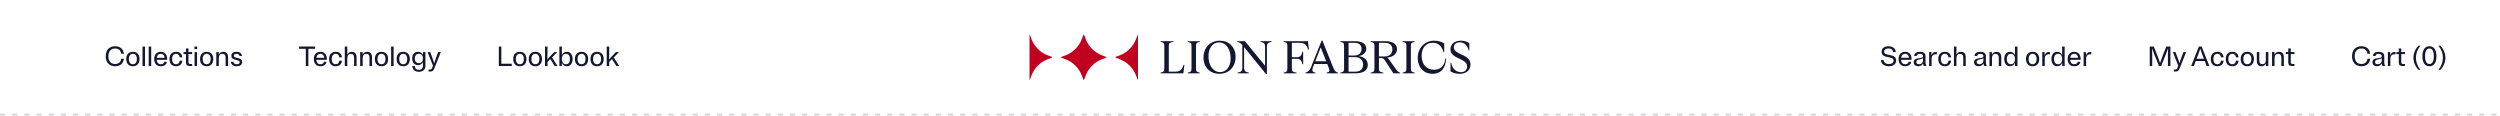 <svg width="1440" height="67" viewBox="0 0 1440 67" fill="none" xmlns="http://www.w3.org/2000/svg">
<path d="M69.776 33.84H71.328C71.104 36.576 69.216 38.16 66.304 38.16C63.312 38.16 60.896 36.32 60.896 32.4C60.896 28.48 63.312 26.64 66.304 26.64C69.216 26.64 71.104 28.224 71.328 30.96H69.776C69.6 29.008 68.304 27.936 66.304 27.936C64.016 27.936 62.432 29.408 62.432 32.4C62.432 35.392 64.016 36.864 66.304 36.864C68.304 36.864 69.6 35.792 69.776 33.84ZM76.525 38.16C74.301 38.16 72.717 36.768 72.717 34C72.717 31.232 74.301 29.84 76.525 29.84C78.749 29.84 80.349 31.232 80.349 34C80.349 36.768 78.749 38.16 76.525 38.16ZM76.525 37.008C77.901 37.008 78.829 36 78.829 34C78.829 32 77.901 30.992 76.525 30.992C75.165 30.992 74.237 32 74.237 34C74.237 36 75.165 37.008 76.525 37.008ZM83.522 26.8V38H82.082V26.8H83.522ZM87.096 26.8V38H85.656V26.8H87.096ZM96.143 35.6C95.903 37.2 94.527 38.16 92.639 38.16C90.415 38.16 88.815 36.784 88.815 34C88.815 31.216 90.399 29.84 92.623 29.84C94.735 29.84 96.303 31.248 96.303 34V34.432H90.303C90.351 36.144 91.295 37.008 92.639 37.008C93.823 37.008 94.447 36.416 94.639 35.6H96.143ZM92.623 30.992C91.359 30.992 90.463 31.76 90.319 33.28H94.815C94.687 31.776 93.839 30.992 92.623 30.992ZM99.128 34C99.128 36 100.056 37.008 101.416 37.008C102.616 37.008 103.368 36.256 103.48 34.96H105C104.824 36.976 103.512 38.16 101.416 38.16C99.192 38.16 97.608 36.768 97.608 34C97.608 31.232 99.192 29.84 101.416 29.84C103.512 29.84 104.824 31.024 105 33.04H103.48C103.368 31.744 102.616 30.992 101.416 30.992C100.056 30.992 99.128 32 99.128 34ZM108.549 35.68C108.549 36.576 108.885 36.848 109.589 36.848H110.677V38H109.189C107.829 38 107.109 37.456 107.109 35.888V31.152H105.733V30H107.109V27.92H108.549V30H110.677V31.152H108.549V35.68ZM113.535 26.8V28.304H112.015V26.8H113.535ZM113.503 30V38H112.063V30H113.503ZM119.03 38.16C116.806 38.16 115.222 36.768 115.222 34C115.222 31.232 116.806 29.84 119.03 29.84C121.254 29.84 122.854 31.232 122.854 34C122.854 36.768 121.254 38.16 119.03 38.16ZM119.03 37.008C120.406 37.008 121.334 36 121.334 34C121.334 32 120.406 30.992 119.03 30.992C117.67 30.992 116.742 32 116.742 34C116.742 36 117.67 37.008 119.03 37.008ZM125.995 30V31.488C126.475 30.416 127.451 29.84 128.667 29.84C130.283 29.84 131.387 30.848 131.387 32.992V38H129.947V33.152C129.947 31.696 129.259 31.024 128.075 31.024C126.827 31.024 126.027 31.84 126.027 33.424V38H124.587V30H125.995ZM133.25 32.144C133.25 30.672 134.45 29.84 136.178 29.84C138.114 29.84 139.314 30.816 139.33 32.24H137.906C137.842 31.488 137.218 30.992 136.178 30.992C135.266 30.992 134.658 31.408 134.658 32.064C134.658 33.984 139.49 32.608 139.49 35.76C139.49 37.312 138.194 38.16 136.386 38.16C134.354 38.16 132.994 37.136 132.978 35.6H134.418C134.466 36.448 135.202 37.008 136.386 37.008C137.426 37.008 138.082 36.544 138.082 35.824C138.082 33.872 133.25 35.264 133.25 32.144Z" fill="#141730"/>
<path d="M172.256 26.8H181.52V28.096H177.616V38H176.144V28.096H172.256V26.8ZM188.092 35.6C187.852 37.2 186.476 38.16 184.588 38.16C182.364 38.16 180.764 36.784 180.764 34C180.764 31.216 182.348 29.84 184.572 29.84C186.684 29.84 188.252 31.248 188.252 34V34.432H182.252C182.3 36.144 183.244 37.008 184.588 37.008C185.772 37.008 186.396 36.416 186.588 35.6H188.092ZM184.572 30.992C183.308 30.992 182.412 31.76 182.268 33.28H186.764C186.636 31.776 185.788 30.992 184.572 30.992ZM191.077 34C191.077 36 192.005 37.008 193.365 37.008C194.565 37.008 195.317 36.256 195.429 34.96H196.949C196.773 36.976 195.461 38.16 193.365 38.16C191.141 38.16 189.557 36.768 189.557 34C189.557 31.232 191.141 29.84 193.365 29.84C195.461 29.84 196.773 31.024 196.949 33.04H195.429C195.317 31.744 194.565 30.992 193.365 30.992C192.005 30.992 191.077 32 191.077 34ZM205.394 32.992V38H203.954V33.152C203.954 31.696 203.266 31.024 202.082 31.024C200.834 31.024 200.034 31.84 200.034 33.424V38H198.594V26.8H200.034V31.424C200.53 30.384 201.474 29.84 202.674 29.84C204.29 29.84 205.394 30.848 205.394 32.992ZM208.873 30V31.488C209.353 30.416 210.329 29.84 211.545 29.84C213.161 29.84 214.265 30.848 214.265 32.992V38H212.825V33.152C212.825 31.696 212.137 31.024 210.953 31.024C209.705 31.024 208.905 31.84 208.905 33.424V38H207.465V30H208.873ZM219.728 38.16C217.504 38.16 215.92 36.768 215.92 34C215.92 31.232 217.504 29.84 219.728 29.84C221.952 29.84 223.552 31.232 223.552 34C223.552 36.768 221.952 38.16 219.728 38.16ZM219.728 37.008C221.104 37.008 222.032 36 222.032 34C222.032 32 221.104 30.992 219.728 30.992C218.368 30.992 217.44 32 217.44 34C217.44 36 218.368 37.008 219.728 37.008ZM226.726 26.8V38H225.286V26.8H226.726ZM232.252 38.16C230.028 38.16 228.444 36.768 228.444 34C228.444 31.232 230.028 29.84 232.252 29.84C234.476 29.84 236.076 31.232 236.076 34C236.076 36.768 234.476 38.16 232.252 38.16ZM232.252 37.008C233.628 37.008 234.556 36 234.556 34C234.556 32 233.628 30.992 232.252 30.992C230.892 30.992 229.964 32 229.964 34C229.964 36 230.892 37.008 232.252 37.008ZM240.738 37.52C238.818 37.52 237.426 36.16 237.426 33.68C237.426 31.2 238.818 29.84 240.738 29.84C242.034 29.84 243.09 30.464 243.634 31.616V30H245.042V37.936C245.042 40.096 243.506 41.36 241.25 41.36C239.026 41.36 237.506 40.048 237.506 38H238.946C238.946 39.328 239.762 40.208 241.25 40.208C242.754 40.208 243.602 39.376 243.602 37.936V35.808C243.042 36.928 242.002 37.52 240.738 37.52ZM241.266 36.368C242.674 36.368 243.602 35.456 243.602 33.68C243.602 31.904 242.674 30.992 241.266 30.992C239.874 30.992 238.93 31.904 238.93 33.68C238.93 35.456 239.874 36.368 241.266 36.368ZM251.229 33.072L252.365 30H253.917L250.253 39.216C249.565 40.96 249.069 41.2 247.709 41.2H246.877V40.048H247.581C248.349 40.048 248.637 39.872 248.989 38.928L249.389 37.84L246.285 30H247.821L248.957 33.072C249.469 34.384 249.789 35.36 250.093 36.432C250.397 35.36 250.733 34.384 251.229 33.072Z" fill="#141730"/>
<path d="M294.768 36.704V38H287.312V26.8H288.768V36.704H294.768ZM299.415 38.16C297.191 38.16 295.607 36.768 295.607 34C295.607 31.232 297.191 29.84 299.415 29.84C301.639 29.84 303.239 31.232 303.239 34C303.239 36.768 301.639 38.16 299.415 38.16ZM299.415 37.008C300.791 37.008 301.719 36 301.719 34C301.719 32 300.791 30.992 299.415 30.992C298.055 30.992 297.127 32 297.127 34C297.127 36 298.055 37.008 299.415 37.008ZM308.365 38.16C306.141 38.16 304.557 36.768 304.557 34C304.557 31.232 306.141 29.84 308.365 29.84C310.589 29.84 312.189 31.232 312.189 34C312.189 36.768 310.589 38.16 308.365 38.16ZM308.365 37.008C309.741 37.008 310.669 36 310.669 34C310.669 32 309.741 30.992 308.365 30.992C307.005 30.992 306.077 32 306.077 34C306.077 36 307.005 37.008 308.365 37.008ZM313.922 38V26.8H315.362V30.768C315.362 31.888 315.33 33.104 315.266 34.256C315.842 33.488 316.498 32.832 317.41 31.888L319.218 30H320.978L317.97 33.12L321.122 38H319.474L316.93 33.984L315.362 35.696V38H313.922ZM323.608 38H322.2V26.8H323.64V31.664C324.2 30.464 325.24 29.84 326.488 29.84C328.408 29.84 329.816 31.312 329.816 34C329.816 36.688 328.408 38.16 326.488 38.16C325.208 38.16 324.168 37.504 323.608 36.272V38ZM325.96 30.992C324.568 30.992 323.64 32.016 323.64 34C323.64 35.984 324.568 37.008 325.96 37.008C327.368 37.008 328.296 35.984 328.296 34C328.296 32.016 327.368 30.992 325.96 30.992ZM334.963 38.16C332.739 38.16 331.155 36.768 331.155 34C331.155 31.232 332.739 29.84 334.963 29.84C337.187 29.84 338.787 31.232 338.787 34C338.787 36.768 337.187 38.16 334.963 38.16ZM334.963 37.008C336.339 37.008 337.267 36 337.267 34C337.267 32 336.339 30.992 334.963 30.992C333.603 30.992 332.675 32 332.675 34C332.675 36 333.603 37.008 334.963 37.008ZM343.912 38.16C341.688 38.16 340.104 36.768 340.104 34C340.104 31.232 341.688 29.84 343.912 29.84C346.136 29.84 347.736 31.232 347.736 34C347.736 36.768 346.136 38.16 343.912 38.16ZM343.912 37.008C345.288 37.008 346.216 36 346.216 34C346.216 32 345.288 30.992 343.912 30.992C342.552 30.992 341.624 32 341.624 34C341.624 36 342.552 37.008 343.912 37.008ZM349.47 38V26.8H350.91V30.768C350.91 31.888 350.878 33.104 350.814 34.256C351.39 33.488 352.046 32.832 352.958 31.888L354.766 30H356.526L353.518 33.12L356.67 38H355.022L352.478 33.984L350.91 35.696V38H349.47Z" fill="#141730"/>
<path d="M637.08 32.747C637.316 32.834 637.316 33.166 637.08 33.253L634.893 34.062C630.45 35.704 626.948 39.202 625.304 43.639L624.494 45.824C624.407 46.059 624.074 46.059 623.987 45.824L623.178 43.639C621.534 39.202 618.031 35.704 613.589 34.062L611.401 33.253C611.166 33.166 611.166 32.834 611.401 32.747L613.589 31.938C618.031 30.296 621.534 26.798 623.178 22.361L623.987 20.176C624.074 19.941 624.407 19.941 624.494 20.176L625.304 22.361C626.948 26.798 630.45 30.296 634.893 31.938L637.08 32.747Z" fill="#C1001F"/>
<path d="M654.415 43.639L655.225 45.824C655.268 45.941 655.373 46 655.479 46L655.479 20C655.373 20 655.268 20.059 655.225 20.176L654.415 22.361C652.772 26.798 649.269 30.296 644.826 31.938L642.639 32.747C642.404 32.834 642.404 33.166 642.639 33.253L644.826 34.062C649.269 35.704 652.772 39.202 654.415 43.639Z" fill="#C1001F"/>
<path d="M594.064 22.361L593.255 20.176C593.211 20.059 593.106 20 593.001 20L593.001 46C593.106 46 593.211 45.941 593.255 45.824L594.064 43.639C595.708 39.202 599.211 35.704 603.653 34.062L605.84 33.253C606.076 33.166 606.076 32.834 605.84 32.747L603.653 31.938C599.211 30.296 595.708 26.798 594.064 22.361Z" fill="#C1001F"/>
<path d="M668.494 41.832C670.007 41.462 670.635 41.291 670.635 39.667V26.278C670.635 24.654 670.007 24.483 668.494 24.113V23.714H675.945V24.113C674.061 24.426 673.233 24.654 673.233 26.278V41.291H676.772C679.37 41.291 680.769 40.465 681.739 37.359H682.196L681.625 42.231H668.494V41.832Z" fill="#141730"/>
<path d="M684.16 24.113V23.714H691.039V24.113C689.526 24.483 688.898 24.654 688.898 26.278V39.667C688.898 41.291 689.526 41.462 691.039 41.832V42.231H684.16V41.832C685.673 41.462 686.301 41.291 686.301 39.667V26.278C686.301 24.654 685.673 24.483 684.16 24.113Z" fill="#141730"/>
<path d="M702.566 23.429C707.847 23.429 711.701 27.076 711.701 32.801C711.701 38.613 707.733 42.516 702.366 42.516C697.085 42.516 693.203 38.869 693.203 33.143C693.203 27.332 697.199 23.429 702.566 23.429ZM702.166 24.426C698.541 24.426 696.086 27.531 696.086 32.346C696.086 37.644 698.741 41.519 702.766 41.519C706.391 41.519 708.846 38.413 708.846 33.599C708.846 28.3 706.191 24.426 702.166 24.426Z" fill="#141730"/>
<path d="M729.739 42.658H729.225L716.608 27.133V38.955C716.608 41.12 717.378 41.376 719.319 41.832V42.231H712.868V41.832C714.809 41.376 715.58 41.12 715.58 38.955V25.908C714.524 24.74 713.696 24.312 712.611 24.113V23.714H717.064L728.682 37.872V26.99C728.682 24.825 727.912 24.569 725.971 24.113V23.714H732.451V24.113C730.509 24.569 729.739 24.825 729.739 26.99V42.658Z" fill="#141730"/>
<path d="M739.379 24.113V23.714H753.366L753.937 28.585H753.48C752.51 25.48 751.111 24.654 748.513 24.654H744.117V32.944H747.172C748.999 32.944 749.769 31.747 750.169 29.839H750.626V36.961H750.169C749.769 35.052 748.999 33.855 747.172 33.855H744.117V39.667C744.117 41.291 744.945 41.519 746.829 41.832V42.231H739.379V41.832C740.892 41.462 741.52 41.291 741.52 39.667V26.278C741.52 24.654 740.892 24.483 739.379 24.113Z" fill="#141730"/>
<path d="M757.68 41.832V42.231H752V41.832C753.427 41.433 754.426 40.493 755.14 38.698L761.277 23.344H761.705L767.957 38.983C768.727 40.892 769.412 41.462 770.668 41.832V42.231H764.103V41.832C765.644 41.575 766.073 40.949 765.416 39.24L764.503 36.875H756.995L756.196 38.926C755.539 40.664 756.025 41.575 757.68 41.832ZM757.623 35.28H763.875L760.735 27.303L757.623 35.28Z" fill="#141730"/>
<path d="M772.038 24.113V23.714H780.316C784.57 23.714 786.968 25.224 786.968 28.016C786.968 30.238 785.34 31.747 782.714 32.317C785.854 32.83 787.852 34.596 787.852 37.416C787.852 40.522 785.312 42.231 780.773 42.231H772.038V41.832C773.551 41.462 774.179 41.291 774.179 39.667V26.278C774.179 24.654 773.551 24.483 772.038 24.113ZM780.117 24.654H776.777V31.975H780.117C782.8 31.975 784.256 30.38 784.256 28.215C784.256 26.164 783.057 24.654 780.117 24.654ZM780.573 32.915H776.777V41.291H780.573C783.799 41.291 785.141 39.553 785.141 37.188C785.141 34.739 783.542 32.915 780.573 32.915Z" fill="#141730"/>
<path d="M789.527 24.113V23.714H797.776C802.172 23.714 804.684 25.309 804.684 28.244C804.684 31.121 802.429 32.83 798.947 33.2C799.375 33.4 799.746 33.77 800.174 34.368L803.885 39.581C804.97 41.12 805.598 41.69 806.511 41.832V42.231H802.6L797.548 34.568C796.948 33.656 796.406 33.428 795.435 33.428H794.265V39.667C794.265 41.291 795.036 41.49 796.834 41.832V42.231H789.527V41.832C791.039 41.462 791.667 41.291 791.667 39.667V26.278C791.667 24.654 791.039 24.483 789.527 24.113ZM797.548 24.654H794.265V32.517H797.576C800.431 32.517 802.001 30.807 802.001 28.443C802.001 26.249 800.688 24.654 797.548 24.654Z" fill="#141730"/>
<path d="M807.93 24.113V23.714H814.809V24.113C813.296 24.483 812.668 24.654 812.668 26.278V39.667C812.668 41.291 813.296 41.462 814.809 41.832V42.231H807.93V41.832C809.443 41.462 810.071 41.291 810.071 39.667V26.278C810.071 24.654 809.443 24.483 807.93 24.113Z" fill="#141730"/>
<path d="M825.193 24.626C821.625 24.626 818.856 27.36 818.856 32.061C818.856 37.388 821.939 40.18 826.05 40.18C829.39 40.18 832.159 38.214 832.444 33.742H832.929C832.787 39.126 830.046 42.516 825.222 42.516C820.055 42.516 816.601 38.812 816.601 33.343C816.601 27.275 821.054 23.429 825.964 23.429C828.419 23.429 830.018 24.027 831.873 24.996V30.124H831.473C830.36 26.107 828.105 24.626 825.193 24.626Z" fill="#141730"/>
<path d="M841.577 41.575C843.718 41.575 845.06 40.208 845.06 38.3C845.06 33.314 835.44 34.169 835.44 28.386C835.44 25.366 837.952 23.429 841.406 23.429C843.575 23.429 845.088 24.056 846.316 24.825V29.07H845.916C845.288 25.936 843.147 24.369 840.835 24.369C838.865 24.369 837.409 25.537 837.409 27.247C837.409 31.747 847.001 31.035 847.001 37.046C847.001 40.351 844.66 42.516 840.835 42.516C838.551 42.516 836.81 41.946 835.497 41.12V36.163H835.925C836.496 40.094 839.293 41.575 841.577 41.575Z" fill="#141730"/>
<path d="M1363.65 33.84H1365.2C1364.97 36.576 1363.09 38.16 1360.17 38.16C1357.18 38.16 1354.77 36.32 1354.77 32.4C1354.77 28.48 1357.18 26.64 1360.17 26.64C1363.09 26.64 1364.97 28.224 1365.2 30.96H1363.65C1363.47 29.008 1362.17 27.936 1360.17 27.936C1357.89 27.936 1356.3 29.408 1356.3 32.4C1356.3 35.392 1357.89 36.864 1360.17 36.864C1362.17 36.864 1363.47 35.792 1363.65 33.84ZM1373.83 38H1372.33L1371.85 36.592C1371.37 37.6 1370.38 38.16 1369.13 38.16C1367.71 38.16 1366.52 37.376 1366.52 35.856C1366.52 32.4 1371.9 34.416 1371.9 32.288C1371.9 31.424 1371.24 31.024 1370.11 31.024C1369.02 31.024 1368.33 31.424 1368.3 32.24H1366.84C1366.86 30.64 1368.09 29.84 1370.11 29.84C1372.11 29.84 1373.34 30.672 1373.34 32.304V35.664C1373.34 36.672 1373.35 36.8 1373.83 38ZM1368.01 35.696C1368.01 36.608 1368.65 37.008 1369.69 37.008C1370.84 37.008 1371.9 36.192 1371.9 34.688V33.504C1370.67 34.352 1368.01 34.048 1368.01 35.696ZM1376.73 30V31.984C1377.13 30.592 1378.06 29.936 1379.26 29.936C1379.5 29.936 1379.66 29.952 1379.82 30V31.328C1379.66 31.28 1379.49 31.248 1379.26 31.248C1377.85 31.248 1376.85 32.064 1376.85 33.744V38H1375.41V30H1376.73ZM1383.13 35.68C1383.13 36.576 1383.47 36.848 1384.17 36.848H1385.26V38H1383.77C1382.41 38 1381.69 37.456 1381.69 35.888V31.152H1380.32V30H1381.69V27.92H1383.13V30H1385.26V31.152H1383.13V35.68ZM1391.57 33.28C1391.57 35.696 1392.45 38.144 1394.15 40.24H1393.06C1391.11 38.224 1390.13 35.712 1390.13 33.28C1390.13 30.864 1391.09 28.368 1393.06 26.32H1394.15C1392.44 28.432 1391.57 30.8 1391.57 33.28ZM1399.34 26.64C1401.72 26.64 1403.4 28.448 1403.4 32.4C1403.4 36.352 1401.72 38.16 1399.34 38.16C1396.96 38.16 1395.29 36.352 1395.29 32.4C1395.29 28.448 1396.96 26.64 1399.34 26.64ZM1399.34 36.864C1400.86 36.864 1401.87 35.632 1401.87 32.4C1401.87 29.168 1400.86 27.936 1399.34 27.936C1397.84 27.936 1396.83 29.168 1396.83 32.4C1396.83 35.632 1397.84 36.864 1399.34 36.864ZM1407.11 33.28C1407.11 30.8 1406.25 28.432 1404.54 26.32H1405.63C1407.59 28.368 1408.55 30.864 1408.55 33.28C1408.55 35.712 1407.58 38.224 1405.63 40.24H1404.54C1406.23 38.144 1407.11 35.696 1407.11 33.28Z" fill="#141730"/>
<path d="M1243.55 38L1240.89 31.36C1240.27 29.792 1239.93 28.944 1239.56 27.84C1239.64 29.04 1239.68 30.288 1239.68 31.664V38H1238.24V26.8H1240.6L1242.7 32.096C1243.52 34.208 1243.9 35.344 1244.19 36.304C1244.49 35.344 1244.88 34.208 1245.69 32.096L1247.79 26.8H1250.16V38H1248.72V31.664C1248.72 30.288 1248.75 29.04 1248.83 27.84C1248.46 28.944 1248.12 29.792 1247.5 31.36L1244.84 38H1243.55ZM1256.51 33.072L1257.65 30H1259.2L1255.54 39.216C1254.85 40.96 1254.35 41.2 1252.99 41.2H1252.16V40.048H1252.86C1253.63 40.048 1253.92 39.872 1254.27 38.928L1254.67 37.84L1251.57 30H1253.1L1254.24 33.072C1254.75 34.384 1255.07 35.36 1255.38 36.432C1255.68 35.36 1256.02 34.384 1256.51 33.072ZM1271.02 38L1269.93 35.152H1264.76L1263.67 38H1262.12L1266.55 26.8H1268.14L1272.57 38H1271.02ZM1265.66 32.816L1265.26 33.856H1269.45L1269.05 32.816C1268.3 30.848 1267.77 29.408 1267.35 28.016C1266.94 29.408 1266.39 30.848 1265.66 32.816ZM1274.92 34C1274.92 36 1275.84 37.008 1277.2 37.008C1278.4 37.008 1279.16 36.256 1279.27 34.96H1280.79C1280.61 36.976 1279.3 38.16 1277.2 38.16C1274.98 38.16 1273.4 36.768 1273.4 34C1273.4 31.232 1274.98 29.84 1277.2 29.84C1279.3 29.84 1280.61 31.024 1280.79 33.04H1279.27C1279.16 31.744 1278.4 30.992 1277.2 30.992C1275.84 30.992 1274.92 32 1274.92 34ZM1283.54 34C1283.54 36 1284.46 37.008 1285.82 37.008C1287.02 37.008 1287.78 36.256 1287.89 34.96H1289.41C1289.23 36.976 1287.92 38.16 1285.82 38.16C1283.6 38.16 1282.02 36.768 1282.02 34C1282.02 31.232 1283.6 29.84 1285.82 29.84C1287.92 29.84 1289.23 31.024 1289.41 33.04H1287.89C1287.78 31.744 1287.02 30.992 1285.82 30.992C1284.46 30.992 1283.54 32 1283.54 34ZM1294.45 38.16C1292.22 38.16 1290.64 36.768 1290.64 34C1290.64 31.232 1292.22 29.84 1294.45 29.84C1296.67 29.84 1298.27 31.232 1298.27 34C1298.27 36.768 1296.67 38.16 1294.45 38.16ZM1294.45 37.008C1295.82 37.008 1296.75 36 1296.75 34C1296.75 32 1295.82 30.992 1294.45 30.992C1293.09 30.992 1292.16 32 1292.16 34C1292.16 36 1293.09 37.008 1294.45 37.008ZM1299.92 35.088V30H1301.36V34.944C1301.36 36.32 1302.02 36.976 1303.16 36.976C1304.36 36.976 1305.12 36.192 1305.12 34.672V30H1306.56V38H1305.16V36.576C1304.68 37.616 1303.75 38.16 1302.56 38.16C1301 38.16 1299.92 37.184 1299.92 35.088ZM1310.11 30V31.488C1310.59 30.416 1311.57 29.84 1312.78 29.84C1314.4 29.84 1315.5 30.848 1315.5 32.992V38H1314.06V33.152C1314.06 31.696 1313.37 31.024 1312.19 31.024C1310.94 31.024 1310.14 31.84 1310.14 33.424V38H1308.7V30H1310.11ZM1319.48 35.68C1319.48 36.576 1319.81 36.848 1320.52 36.848H1321.61V38H1320.12C1318.76 38 1318.04 37.456 1318.04 35.888V31.152H1316.66V30H1318.04V27.92H1319.48V30H1321.61V31.152H1319.48V35.68Z" fill="#141730"/>
<path d="M1083.8 29.792C1083.8 27.792 1085.4 26.64 1087.71 26.64C1090.31 26.64 1091.91 28.016 1091.96 30H1090.43C1090.33 28.72 1089.34 27.904 1087.71 27.904C1086.25 27.904 1085.27 28.624 1085.27 29.728C1085.27 32.784 1092.17 30.368 1092.17 34.848C1092.17 36.992 1090.39 38.16 1088.03 38.16C1085.29 38.16 1083.47 36.72 1083.43 34.592H1084.95C1085.05 35.984 1086.2 36.896 1088.03 36.896C1089.63 36.896 1090.7 36.112 1090.7 34.912C1090.7 31.824 1083.8 34.24 1083.8 29.792ZM1100.9 35.6C1100.66 37.2 1099.28 38.16 1097.39 38.16C1095.17 38.16 1093.57 36.784 1093.57 34C1093.57 31.216 1095.15 29.84 1097.38 29.84C1099.49 29.84 1101.06 31.248 1101.06 34V34.432H1095.06C1095.11 36.144 1096.05 37.008 1097.39 37.008C1098.58 37.008 1099.2 36.416 1099.39 35.6H1100.9ZM1097.38 30.992C1096.11 30.992 1095.22 31.76 1095.07 33.28H1099.57C1099.44 31.776 1098.59 30.992 1097.38 30.992ZM1109.61 38H1108.11L1107.63 36.592C1107.15 37.6 1106.15 38.16 1104.91 38.16C1103.48 38.16 1102.3 37.376 1102.3 35.856C1102.3 32.4 1107.67 34.416 1107.67 32.288C1107.67 31.424 1107.02 31.024 1105.88 31.024C1104.79 31.024 1104.11 31.424 1104.07 32.24H1102.62C1102.63 30.64 1103.87 29.84 1105.88 29.84C1107.88 29.84 1109.11 30.672 1109.11 32.304V35.664C1109.11 36.672 1109.13 36.8 1109.61 38ZM1103.79 35.696C1103.79 36.608 1104.43 37.008 1105.47 37.008C1106.62 37.008 1107.67 36.192 1107.67 34.688V33.504C1106.44 34.352 1103.79 34.048 1103.79 35.696ZM1112.51 30V31.984C1112.91 30.592 1113.84 29.936 1115.04 29.936C1115.28 29.936 1115.44 29.952 1115.6 30V31.328C1115.44 31.28 1115.26 31.248 1115.04 31.248C1113.63 31.248 1112.62 32.064 1112.62 33.744V38H1111.18V30H1112.51ZM1117.95 34C1117.95 36 1118.88 37.008 1120.24 37.008C1121.44 37.008 1122.19 36.256 1122.31 34.96H1123.83C1123.65 36.976 1122.34 38.16 1120.24 38.16C1118.02 38.16 1116.43 36.768 1116.43 34C1116.43 31.232 1118.02 29.84 1120.24 29.84C1122.34 29.84 1123.65 31.024 1123.83 33.04H1122.31C1122.19 31.744 1121.44 30.992 1120.24 30.992C1118.88 30.992 1117.95 32 1117.95 34ZM1132.27 32.992V38H1130.83V33.152C1130.83 31.696 1130.14 31.024 1128.96 31.024C1127.71 31.024 1126.91 31.84 1126.91 33.424V38H1125.47V26.8H1126.91V31.424C1127.41 30.384 1128.35 29.84 1129.55 29.84C1131.17 29.84 1132.27 30.848 1132.27 32.992ZM1144.37 38H1142.87L1142.39 36.592C1141.91 37.6 1140.92 38.16 1139.67 38.16C1138.25 38.16 1137.06 37.376 1137.06 35.856C1137.06 32.4 1142.44 34.416 1142.44 32.288C1142.44 31.424 1141.78 31.024 1140.65 31.024C1139.56 31.024 1138.87 31.424 1138.84 32.24H1137.38C1137.4 30.64 1138.63 29.84 1140.65 29.84C1142.65 29.84 1143.88 30.672 1143.88 32.304V35.664C1143.88 36.672 1143.89 36.8 1144.37 38ZM1138.55 35.696C1138.55 36.608 1139.19 37.008 1140.23 37.008C1141.38 37.008 1142.44 36.192 1142.44 34.688V33.504C1141.21 34.352 1138.55 34.048 1138.55 35.696ZM1147.35 30V31.488C1147.83 30.416 1148.81 29.84 1150.02 29.84C1151.64 29.84 1152.74 30.848 1152.74 32.992V38H1151.3V33.152C1151.3 31.696 1150.62 31.024 1149.43 31.024C1148.18 31.024 1147.38 31.84 1147.38 33.424V38H1145.94V30H1147.35ZM1160.64 38V36.24C1160.1 37.488 1159.04 38.16 1157.74 38.16C1155.82 38.16 1154.43 36.688 1154.43 34C1154.43 31.312 1155.82 29.84 1157.74 29.84C1159.01 29.84 1160.05 30.48 1160.61 31.696V26.8H1162.05V38H1160.64ZM1158.27 30.992C1156.88 30.992 1155.94 32.016 1155.94 34C1155.94 35.984 1156.88 37.008 1158.27 37.008C1159.68 37.008 1160.61 35.984 1160.61 34C1160.61 32.016 1159.68 30.992 1158.27 30.992ZM1170.78 38.16C1168.55 38.16 1166.97 36.768 1166.97 34C1166.97 31.232 1168.55 29.84 1170.78 29.84C1173 29.84 1174.6 31.232 1174.6 34C1174.6 36.768 1173 38.16 1170.78 38.16ZM1170.78 37.008C1172.15 37.008 1173.08 36 1173.08 34C1173.08 32 1172.15 30.992 1170.78 30.992C1169.42 30.992 1168.49 32 1168.49 34C1168.49 36 1169.42 37.008 1170.78 37.008ZM1177.66 30V31.984C1178.06 30.592 1178.99 29.936 1180.19 29.936C1180.43 29.936 1180.59 29.952 1180.75 30V31.328C1180.59 31.28 1180.42 31.248 1180.19 31.248C1178.78 31.248 1177.78 32.064 1177.78 33.744V38H1176.34V30H1177.66ZM1187.83 38V36.24C1187.28 37.488 1186.23 38.16 1184.93 38.16C1183.01 38.16 1181.62 36.688 1181.62 34C1181.62 31.312 1183.01 29.84 1184.93 29.84C1186.2 29.84 1187.24 30.48 1187.8 31.696V26.8H1189.24V38H1187.83ZM1185.46 30.992C1184.07 30.992 1183.12 32.016 1183.12 34C1183.12 35.984 1184.07 37.008 1185.46 37.008C1186.87 37.008 1187.8 35.984 1187.8 34C1187.8 32.016 1186.87 30.992 1185.46 30.992ZM1198.29 35.6C1198.05 37.2 1196.67 38.16 1194.78 38.16C1192.56 38.16 1190.96 36.784 1190.96 34C1190.96 31.216 1192.54 29.84 1194.77 29.84C1196.88 29.84 1198.45 31.248 1198.45 34V34.432H1192.45C1192.49 36.144 1193.44 37.008 1194.78 37.008C1195.97 37.008 1196.59 36.416 1196.78 35.6H1198.29ZM1194.77 30.992C1193.5 30.992 1192.61 31.76 1192.46 33.28H1196.96C1196.83 31.776 1195.98 30.992 1194.77 30.992ZM1201.5 30V31.984C1201.9 30.592 1202.82 29.936 1204.02 29.936C1204.26 29.936 1204.42 29.952 1204.58 30V31.328C1204.42 31.28 1204.25 31.248 1204.02 31.248C1202.62 31.248 1201.61 32.064 1201.61 33.744V38H1200.17V30H1201.5Z" fill="#141730"/>
<path d="M0 66H1440" stroke="#141730" stroke-opacity="0.2" stroke-dasharray="3 4"/>
</svg>
